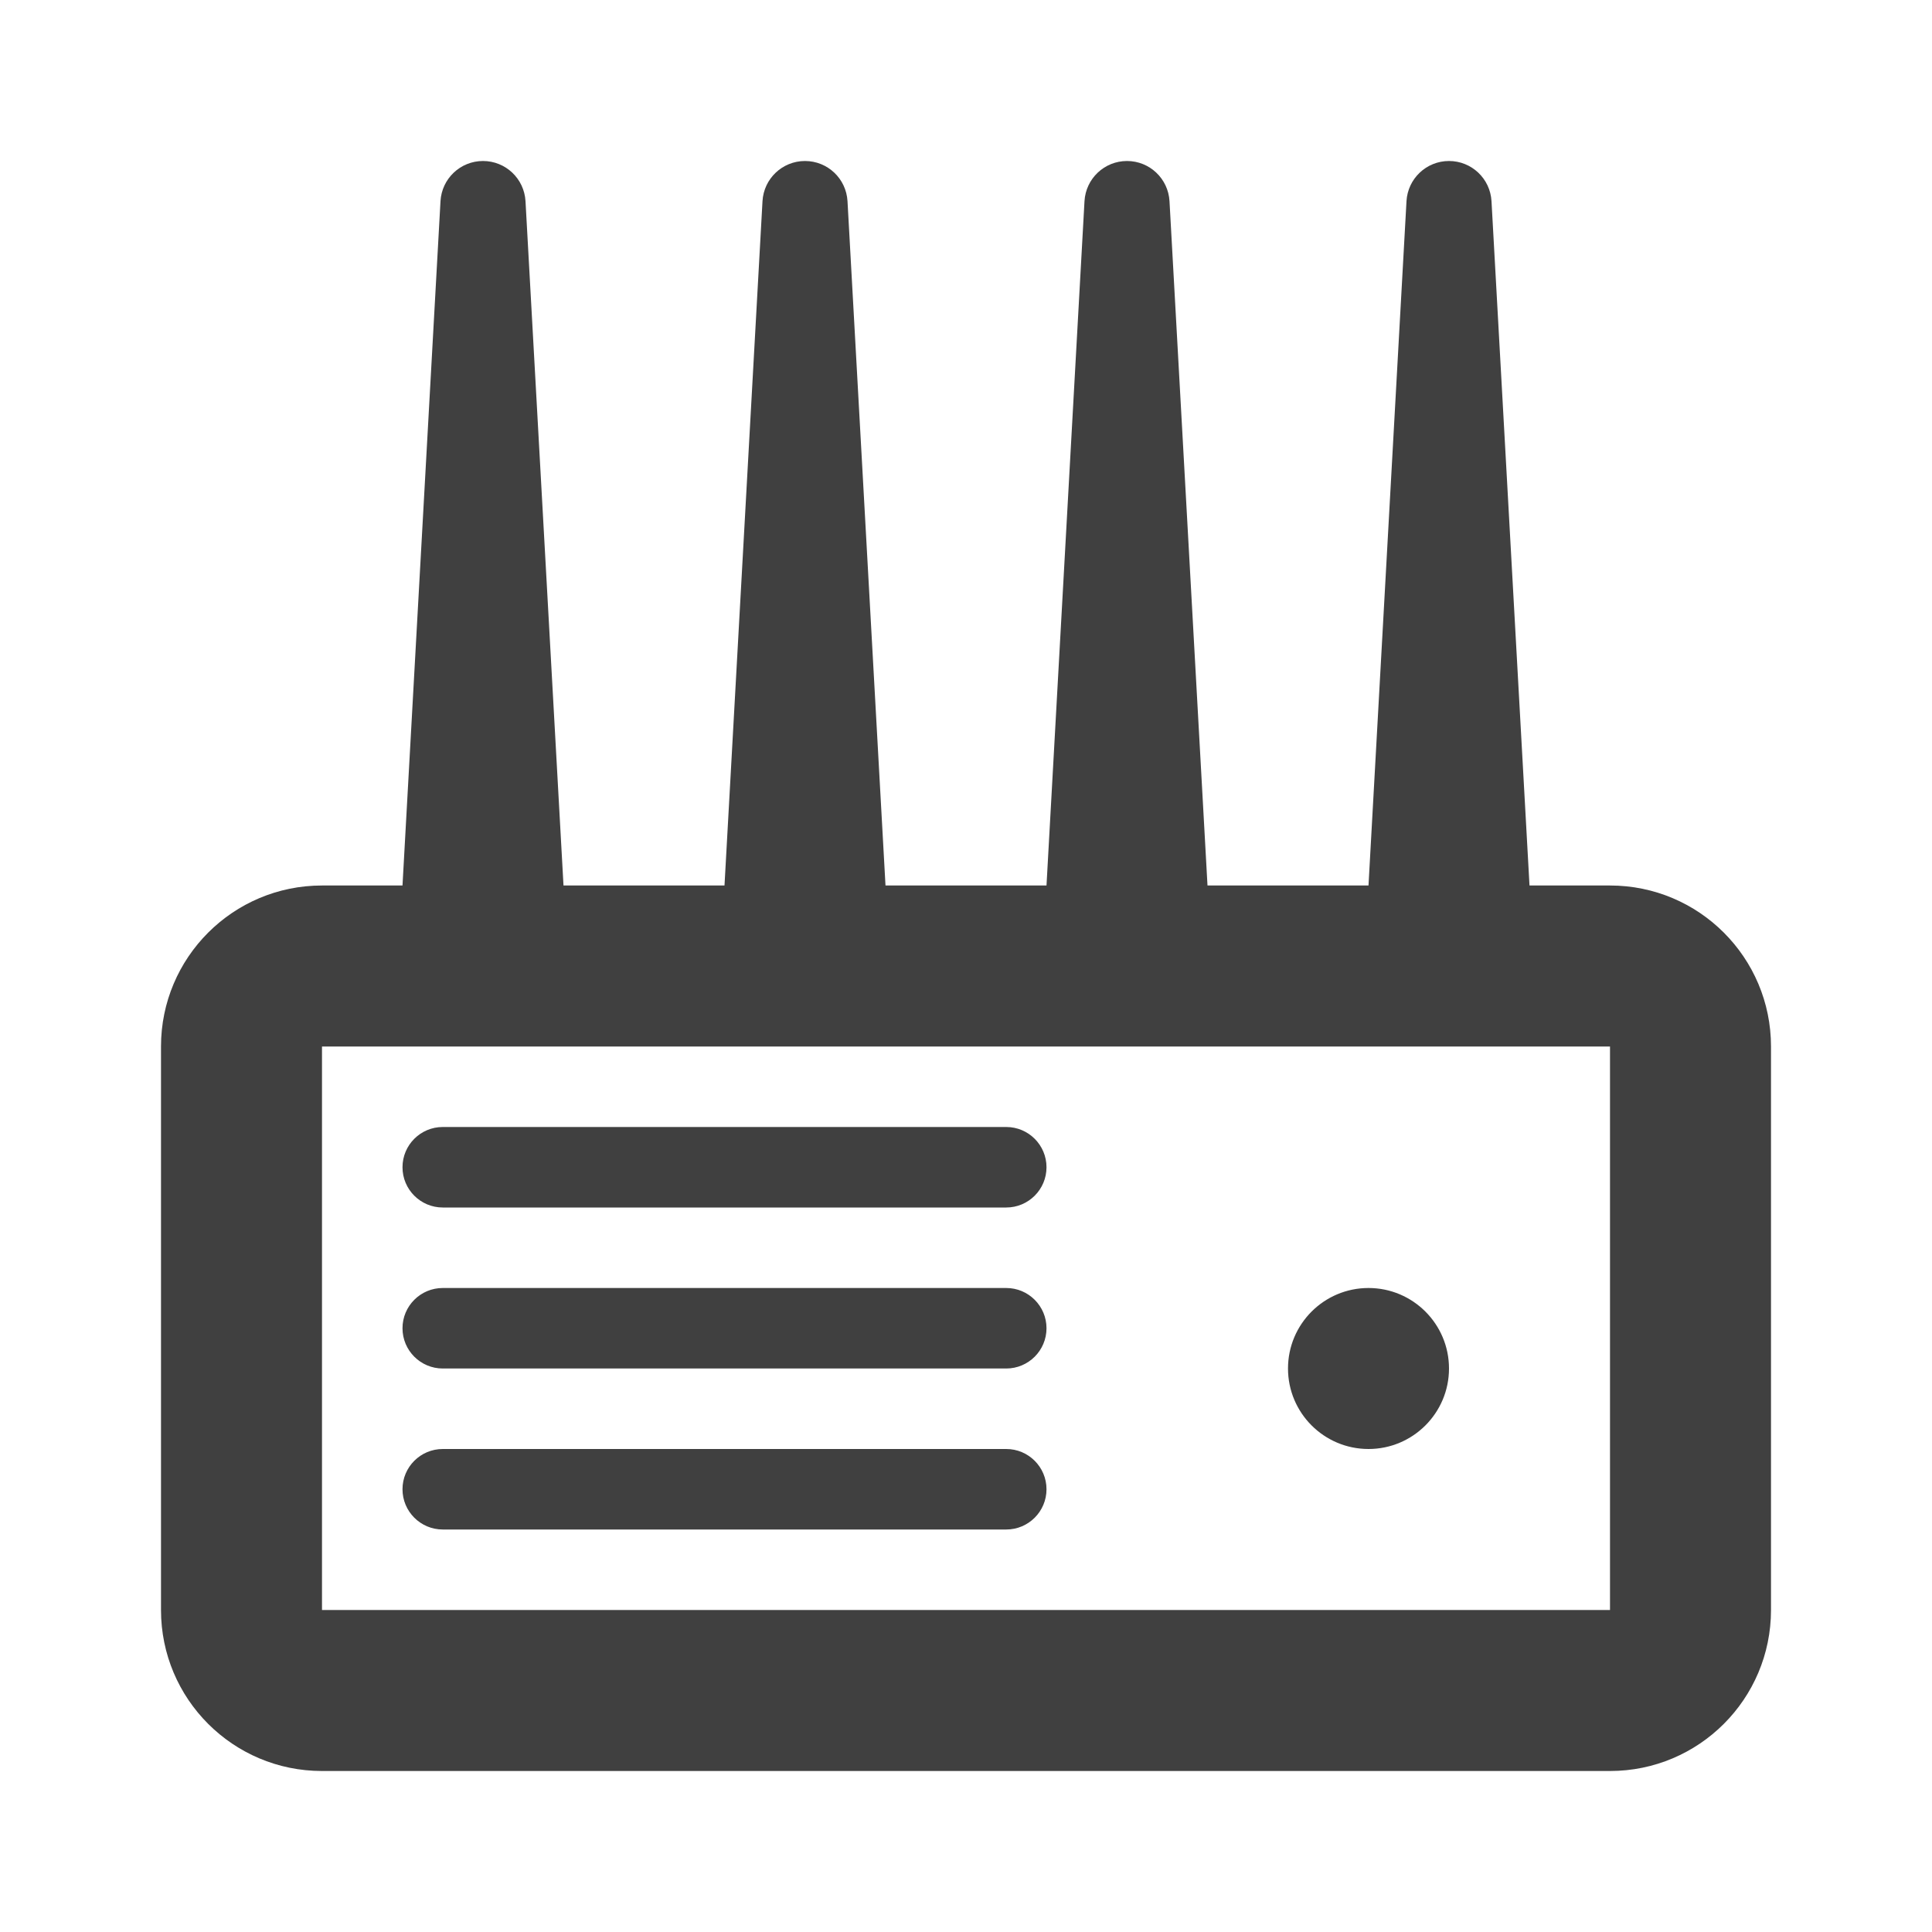 <?xml version="1.0" encoding="UTF-8"?>
<svg width="24px" height="24px" viewBox="0 0 24 24" version="1.1" xmlns="http://www.w3.org/2000/svg" xmlns:xlink="http://www.w3.org/1999/xlink">
    <!-- Generator: Sketch 64 (93537) - https://sketch.com -->
    <title>B备份 2</title>
    <desc>Created with Sketch.</desc>
    <g id="组件" stroke="none" stroke-width="1" fill="none" fill-rule="evenodd">
        <g id="编组">
            <rect id="矩形" x="0" y="0" width="24" height="24" rx="2"></rect>
            <g id="编组-9" transform="translate(2, 2)" fill="#404040" fill-rule="nonzero">
                <path d="M3.472,0.499 C3.488,0.219 3.719,5.15304415e-17 4,0 C4.281,-5.15304415e-17 4.512,0.219 4.528,0.499 L5,9 L7,9 L7.472,0.499 C7.488,0.219 7.719,5.15304415e-17 8,0 C8.281,-5.15304415e-17 8.512,0.219 8.528,0.499 L9,9 L11,9 L11.472,0.499 C11.488,0.219 11.719,5.15304415e-17 12,0 C12.281,-5.15304415e-17 12.512,0.219 12.528,0.499 L13,9 L15,9 L15.472,0.499 C15.488,0.219 15.719,5.15304415e-17 16,0 C16.281,-5.15304415e-17 16.512,0.219 16.528,0.499 L17,9 L18,9 C19.105,9 20,9.895 20,11 L20,18 C20,19.105 19.105,20 18,20 L2,20 C0.895,20 0,19.105 0,18 L0,11 C0,9.895 0.895,9 2,9 L3,9 L3.472,0.499 Z M18,11 L2,11 L2,18 L18,18 L18,11 Z M10.5,16 C10.776,16 11,16.224 11,16.5 C11,16.776 10.776,17 10.5,17 L3.5,17 C3.224,17 3,16.776 3,16.5 C3,16.224 3.224,16 3.5,16 L10.5,16 Z M15,14 C15.552,14 16,14.448 16,15 C16,15.552 15.552,16 15,16 C14.448,16 14,15.552 14,15 C14,14.448 14.448,14 15,14 Z M10.5,14 C10.776,14 11,14.224 11,14.5 C11,14.776 10.776,15 10.5,15 L3.5,15 C3.224,15 3,14.776 3,14.5 C3,14.224 3.224,14 3.5,14 L10.5,14 Z M10.5,12 C10.776,12 11,12.224 11,12.5 C11,12.776 10.776,13 10.5,13 L3.5,13 C3.224,13 3,12.776 3,12.5 C3,12.224 3.224,12 3.5,12 L10.5,12 Z" id="形状结合"></path>
            </g>
        </g>
    </g>
</svg>
